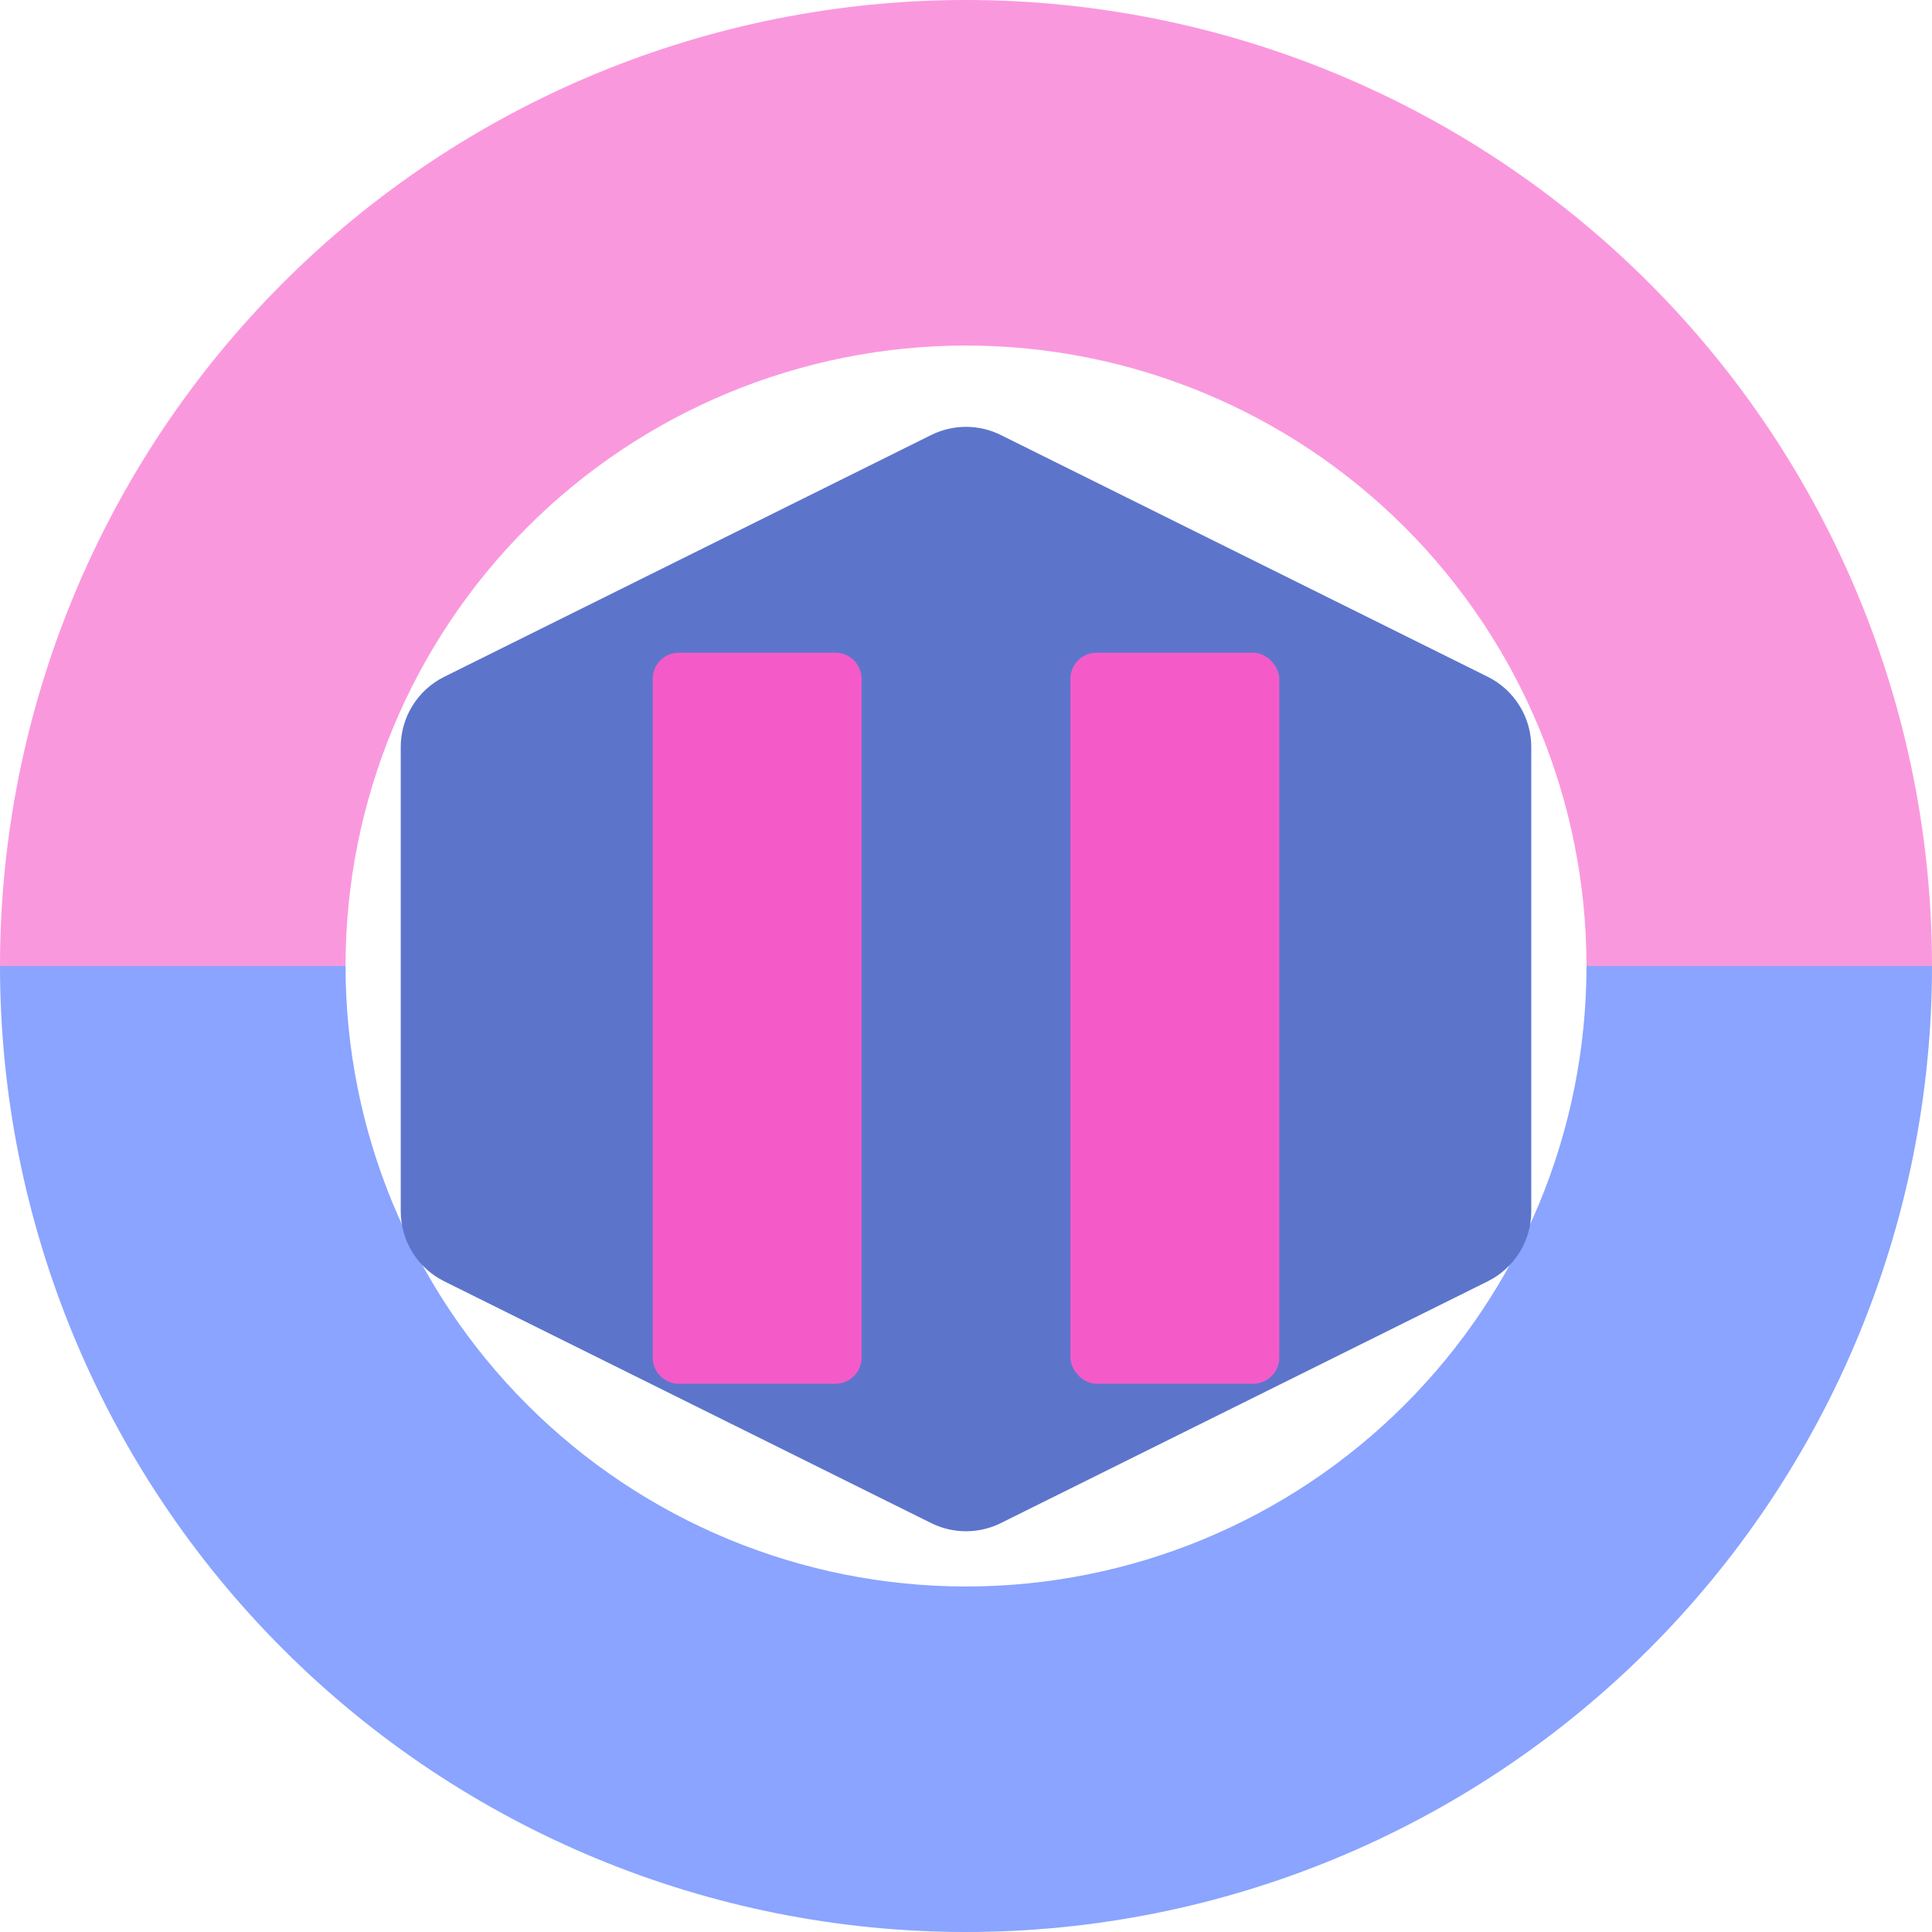 <svg width="74" height="74" viewBox="0 0 74 74" fill="none" xmlns="http://www.w3.org/2000/svg">
<path d="M74 37C74 27.187 70.102 17.776 63.163 10.837C56.224 3.898 46.813 7.40862e-07 37 0C27.187 -7.40862e-07 17.776 3.898 10.837 10.837C3.898 17.776 1.48172e-06 27.187 0 37H13.235C13.235 30.697 15.738 24.652 20.195 20.195C24.652 15.738 30.697 13.235 37 13.235C43.303 13.235 49.348 15.738 53.805 20.195C58.262 24.652 60.766 30.697 60.766 37H74Z" fill="#FA98DE"/>
<path d="M0 37C-8.5788e-07 46.813 3.898 56.224 10.837 63.163C17.776 70.102 27.187 74 37 74C46.813 74 56.224 70.102 63.163 63.163C70.102 56.224 74 46.813 74 37L60.766 37C60.766 43.303 58.262 49.348 53.805 53.805C49.348 58.262 43.303 60.766 37 60.766C30.697 60.766 24.652 58.262 20.195 53.805C15.738 49.348 13.235 43.303 13.235 37H0Z" fill="#8AA4FF"/>
<path d="M35.666 16.662C36.506 16.245 37.494 16.245 38.334 16.662L56.985 25.923C58.005 26.43 58.651 27.471 58.651 28.61V46.39C58.651 47.529 58.005 48.57 56.985 49.077L38.334 58.338C37.494 58.755 36.506 58.755 35.666 58.338L17.015 49.077C15.995 48.57 15.349 47.529 15.349 46.39V28.61C15.349 27.471 15.995 26.43 17.015 25.923L35.666 16.662Z" fill="#5C75CB"/>
<path d="M25 26C25 25.448 25.448 25 26 25H32C32.552 25 33 25.448 33 26V52C33 52.552 32.552 53 32 53H26C25.448 53 25 52.552 25 52V26Z" fill="#F45BC9"/>
<rect x="41" y="25" width="8" height="28" rx="1" fill="#F45BC9"/>
</svg>

